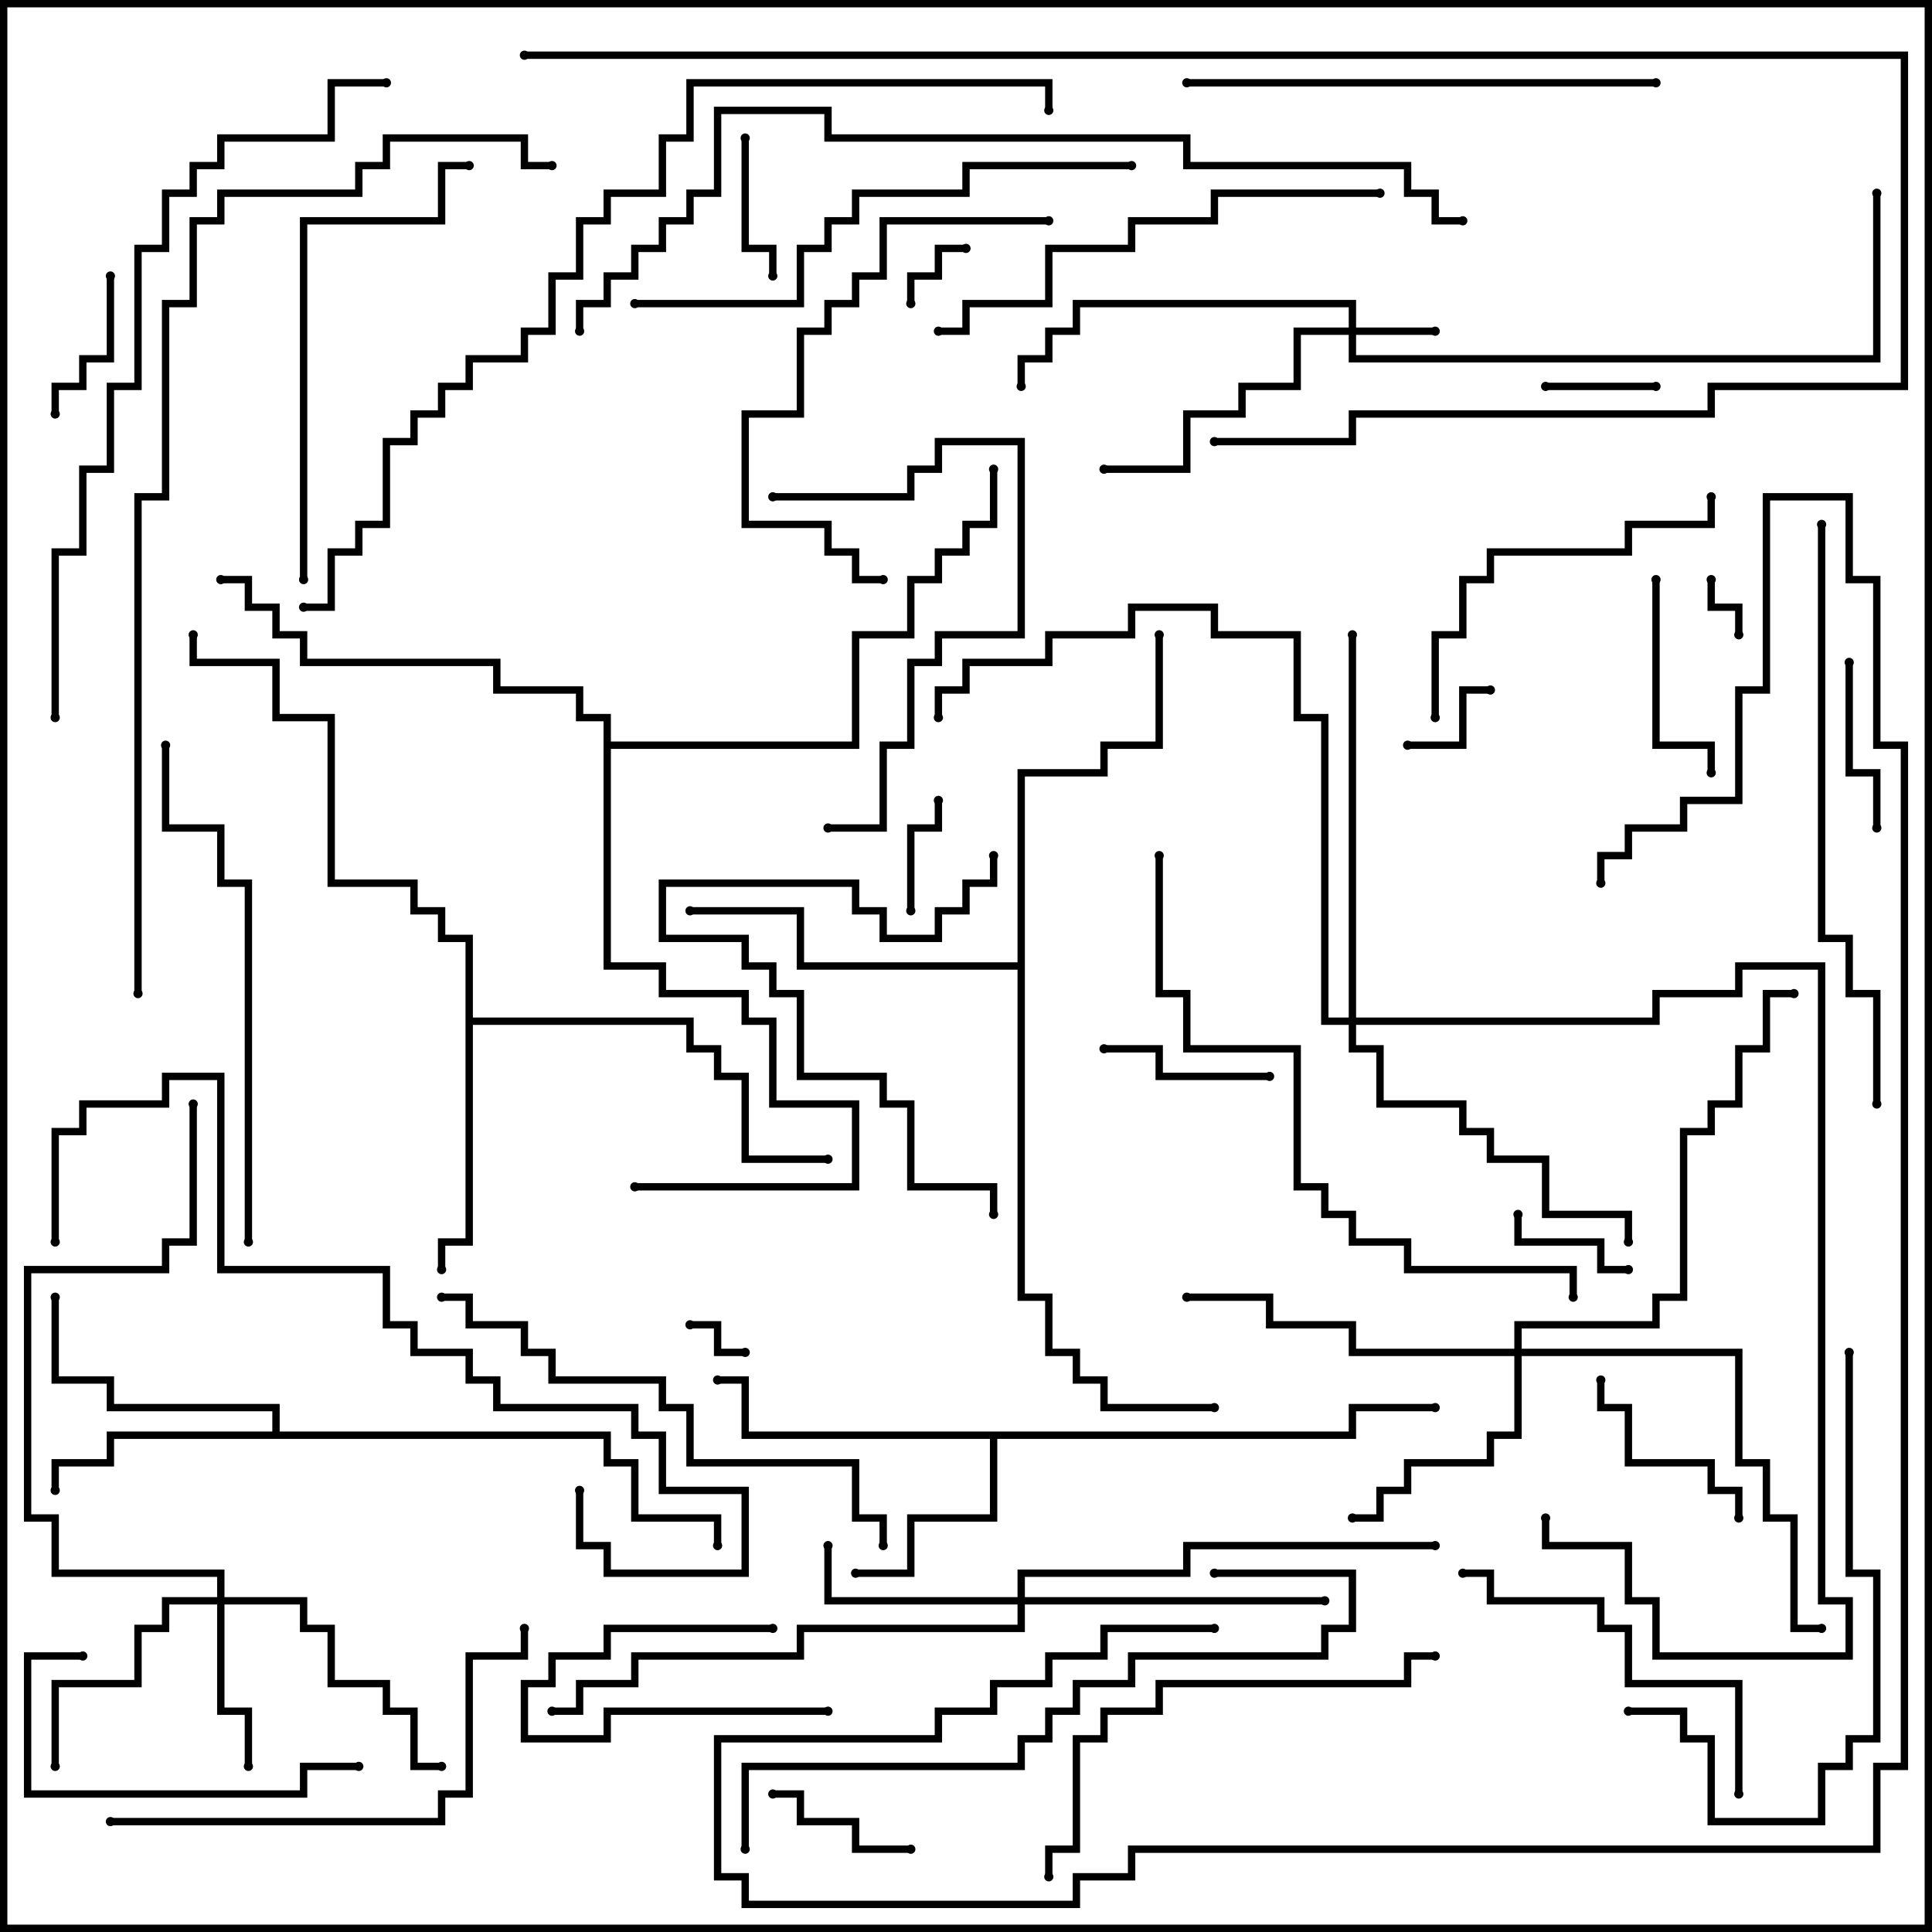 <svg version="1.1" width="105" height="105" xmlns="http://www.w3.org/2000/svg"><path d="M73.3,77.8L73.3,76.3L78,76.3L78,76.7L73.7,76.7L73.7,78.2L54.2,78.2L54.2,82.7L49.7,82.7L49.7,85.7L46.5,85.7L46.5,85.3L49.3,85.3L49.3,82.3L53.8,82.3L53.8,78.2L40.3,78.2L40.3,75.2L39,75.2L39,74.8L40.7,74.8L40.7,77.8z" stroke="none"/><path d="M14.8,77.8L14.8,76.7L5.8,76.7L5.8,75.2L2.8,75.2L2.8,70.5L3.2,70.5L3.2,74.8L6.2,74.8L6.2,76.3L15.2,76.3L15.2,77.8L33.2,77.8L33.2,79.3L34.7,79.3L34.7,82.3L39.2,82.3L39.2,84L38.8,84L38.8,82.7L34.3,82.7L34.3,79.7L32.8,79.7L32.8,78.2L6.2,78.2L6.2,79.7L3.2,79.7L3.2,81L2.8,81L2.8,79.3L5.8,79.3L5.8,77.8z" stroke="none"/><path d="M25.3,51.2L23.8,51.2L23.8,49.7L22.3,49.7L22.3,48.2L17.8,48.2L17.8,39.2L14.8,39.2L14.8,36.2L10.3,36.2L10.3,34.5L10.7,34.5L10.7,35.8L15.2,35.8L15.2,38.8L18.2,38.8L18.2,47.8L22.7,47.8L22.7,49.3L24.2,49.3L24.2,50.8L25.7,50.8L25.7,55.3L37.7,55.3L37.7,56.8L39.2,56.8L39.2,58.3L40.7,58.3L40.7,62.8L45,62.8L45,63.2L40.3,63.2L40.3,58.7L38.8,58.7L38.8,57.2L37.3,57.2L37.3,55.7L25.7,55.7L25.7,67.7L24.2,67.7L24.2,69L23.8,69L23.8,67.3L25.3,67.3z" stroke="none"/><path d="M55.3,52.3L55.3,41.8L59.8,41.8L59.8,40.3L62.8,40.3L62.8,34.5L63.2,34.5L63.2,40.7L60.2,40.7L60.2,42.2L55.7,42.2L55.7,70.3L57.2,70.3L57.2,73.3L58.7,73.3L58.7,74.8L60.2,74.8L60.2,76.3L66,76.3L66,76.7L59.8,76.7L59.8,75.2L58.3,75.2L58.3,73.7L56.8,73.7L56.8,70.7L55.3,70.7L55.3,52.7L43.3,52.7L43.3,49.7L37.5,49.7L37.5,49.3L43.7,49.3L43.7,52.3z" stroke="none"/><path d="M32.8,39.2L31.3,39.2L31.3,37.7L26.8,37.7L26.8,36.2L16.3,36.2L16.3,34.7L14.8,34.7L14.8,33.2L13.3,33.2L13.3,31.7L12,31.7L12,31.3L13.7,31.3L13.7,32.8L15.2,32.8L15.2,34.3L16.7,34.3L16.7,35.8L27.2,35.8L27.2,37.3L31.7,37.3L31.7,38.8L33.2,38.8L33.2,40.3L46.3,40.3L46.3,34.3L49.3,34.3L49.3,31.3L50.8,31.3L50.8,29.8L52.3,29.8L52.3,28.3L53.8,28.3L53.8,25.5L54.2,25.5L54.2,28.7L52.7,28.7L52.7,30.2L51.2,30.2L51.2,31.7L49.7,31.7L49.7,34.7L46.7,34.7L46.7,40.7L33.2,40.7L33.2,52.3L36.2,52.3L36.2,53.8L40.7,53.8L40.7,55.3L42.2,55.3L42.2,59.8L46.7,59.8L46.7,64.7L34.5,64.7L34.5,64.3L46.3,64.3L46.3,60.2L41.8,60.2L41.8,55.7L40.3,55.7L40.3,54.2L35.8,54.2L35.8,52.7L32.8,52.7z" stroke="none"/><path d="M73.3,17.8L73.3,16.7L58.7,16.7L58.7,18.2L57.2,18.2L57.2,19.7L55.7,19.7L55.7,21L55.3,21L55.3,19.3L56.8,19.3L56.8,17.8L58.3,17.8L58.3,16.3L73.7,16.3L73.7,17.8L78,17.8L78,18.2L73.7,18.2L73.7,19.3L101.8,19.3L101.8,10.5L102.2,10.5L102.2,19.7L73.3,19.7L73.3,18.2L70.7,18.2L70.7,21.2L67.7,21.2L67.7,22.7L64.7,22.7L64.7,25.7L60,25.7L60,25.3L64.3,25.3L64.3,22.3L67.3,22.3L67.3,20.8L70.3,20.8L70.3,17.8z" stroke="none"/><path d="M11.8,86.8L11.8,85.7L2.8,85.7L2.8,82.7L1.3,82.7L1.3,68.8L8.8,68.8L8.8,67.3L10.3,67.3L10.3,60L10.7,60L10.7,67.7L9.2,67.7L9.2,69.2L1.7,69.2L1.7,82.3L3.2,82.3L3.2,85.3L12.2,85.3L12.2,86.8L16.7,86.8L16.7,88.3L18.2,88.3L18.2,91.3L21.2,91.3L21.2,92.8L22.7,92.8L22.7,95.8L24,95.8L24,96.2L22.3,96.2L22.3,93.2L20.8,93.2L20.8,91.7L17.8,91.7L17.8,88.7L16.3,88.7L16.3,87.2L12.2,87.2L12.2,92.8L13.7,92.8L13.7,96L13.3,96L13.3,93.2L11.8,93.2L11.8,87.2L9.2,87.2L9.2,88.7L7.7,88.7L7.7,91.7L3.2,91.7L3.2,96L2.8,96L2.8,91.3L7.3,91.3L7.3,88.3L8.8,88.3L8.8,86.8z" stroke="none"/><path d="M55.3,86.8L55.3,85.3L64.3,85.3L64.3,83.8L78,83.8L78,84.2L64.7,84.2L64.7,85.7L55.7,85.7L55.7,86.8L72,86.8L72,87.2L55.7,87.2L55.7,88.7L43.7,88.7L43.7,90.2L34.7,90.2L34.7,91.7L31.7,91.7L31.7,93.2L30,93.2L30,92.8L31.3,92.8L31.3,91.3L34.3,91.3L34.3,89.8L43.3,89.8L43.3,88.3L55.3,88.3L55.3,87.2L44.8,87.2L44.8,84L45.2,84L45.2,86.8z" stroke="none"/><path d="M82.3,73.3L82.3,71.8L89.8,71.8L89.8,70.3L91.3,70.3L91.3,61.3L92.8,61.3L92.8,59.8L94.3,59.8L94.3,56.8L95.8,56.8L95.8,53.8L97.5,53.8L97.5,54.2L96.2,54.2L96.2,57.2L94.7,57.2L94.7,60.2L93.2,60.2L93.2,61.7L91.7,61.7L91.7,70.7L90.2,70.7L90.2,72.2L82.7,72.2L82.7,73.3L94.7,73.3L94.7,79.3L96.2,79.3L96.2,82.3L97.7,82.3L97.7,88.3L99,88.3L99,88.7L97.3,88.7L97.3,82.7L95.8,82.7L95.8,79.7L94.3,79.7L94.3,73.7L82.7,73.7L82.7,78.2L81.2,78.2L81.2,79.7L76.7,79.7L76.7,81.2L75.2,81.2L75.2,82.7L73.5,82.7L73.5,82.3L74.8,82.3L74.8,80.8L76.3,80.8L76.3,79.3L80.8,79.3L80.8,77.8L82.3,77.8L82.3,73.7L73.3,73.7L73.3,72.2L68.8,72.2L68.8,70.7L64.5,70.7L64.5,70.3L69.2,70.3L69.2,71.8L73.7,71.8L73.7,73.3z" stroke="none"/><path d="M73.3,55.3L73.3,34.5L73.7,34.5L73.7,55.3L89.8,55.3L89.8,53.8L94.3,53.8L94.3,52.3L99.2,52.3L99.2,86.8L100.7,86.8L100.7,90.2L89.8,90.2L89.8,87.2L88.3,87.2L88.3,84.2L83.8,84.2L83.8,82.5L84.2,82.5L84.2,83.8L88.7,83.8L88.7,86.8L90.2,86.8L90.2,89.8L100.3,89.8L100.3,87.2L98.8,87.2L98.8,52.7L94.7,52.7L94.7,54.2L90.2,54.2L90.2,55.7L73.7,55.7L73.7,56.8L75.2,56.8L75.2,59.8L79.7,59.8L79.7,61.3L81.2,61.3L81.2,62.8L84.2,62.8L84.2,65.8L88.7,65.8L88.7,67.5L88.3,67.5L88.3,66.2L83.8,66.2L83.8,63.2L80.8,63.2L80.8,61.7L79.3,61.7L79.3,60.2L74.8,60.2L74.8,57.2L73.3,57.2L73.3,55.7L71.8,55.7L71.8,39.2L70.3,39.2L70.3,34.7L65.8,34.7L65.8,33.2L61.7,33.2L61.7,34.7L57.2,34.7L57.2,36.2L52.7,36.2L52.7,37.7L51.2,37.7L51.2,39L50.8,39L50.8,37.3L52.3,37.3L52.3,35.8L56.8,35.8L56.8,34.3L61.3,34.3L61.3,32.8L66.2,32.8L66.2,34.3L70.7,34.3L70.7,38.8L72.2,38.8L72.2,55.3z" stroke="none"/><path d="M40.5,73.3L40.5,73.7L38.8,73.7L38.8,72.2L37.5,72.2L37.5,71.8L39.2,71.8L39.2,73.3z" stroke="none"/><path d="M92.8,31.5L93.2,31.5L93.2,32.8L94.7,32.8L94.7,34.5L94.3,34.5L94.3,33.2L92.8,33.2z" stroke="none"/><path d="M49.7,16.5L49.3,16.5L49.3,14.8L50.8,14.8L50.8,13.3L52.5,13.3L52.5,13.7L51.2,13.7L51.2,15.2L49.7,15.2z" stroke="none"/><path d="M45,92.8L45,93.2L33.2,93.2L33.2,94.7L28.3,94.7L28.3,91.3L29.8,91.3L29.8,89.8L32.8,89.8L32.8,88.3L42,88.3L42,88.7L33.2,88.7L33.2,90.2L30.2,90.2L30.2,91.7L28.7,91.7L28.7,94.3L32.8,94.3L32.8,92.8z" stroke="none"/><path d="M76.5,40.7L76.5,40.3L79.3,40.3L79.3,37.3L81,37.3L81,37.7L79.7,37.7L79.7,40.7z" stroke="none"/><path d="M90,20.8L90,21.2L84,21.2L84,20.8z" stroke="none"/><path d="M49.7,49.5L49.3,49.5L49.3,44.8L50.8,44.8L50.8,43.5L51.2,43.5L51.2,45.2L49.7,45.2z" stroke="none"/><path d="M82.3,66L82.7,66L82.7,67.3L87.2,67.3L87.2,68.8L88.5,68.8L88.5,69.2L86.8,69.2L86.8,67.7L82.3,67.7z" stroke="none"/><path d="M40.3,7.5L40.7,7.5L40.7,13.3L42.2,13.3L42.2,15L41.8,15L41.8,13.7L40.3,13.7z" stroke="none"/><path d="M42,97.7L42,97.3L43.7,97.3L43.7,98.8L46.7,98.8L46.7,100.3L49.5,100.3L49.5,100.7L46.3,100.7L46.3,99.2L43.3,99.2L43.3,97.7z" stroke="none"/><path d="M5.8,15L6.2,15L6.2,19.7L4.7,19.7L4.7,21.2L3.2,21.2L3.2,22.5L2.8,22.5L2.8,20.8L4.3,20.8L4.3,19.3L5.8,19.3z" stroke="none"/><path d="M69,58.3L69,58.7L62.8,58.7L62.8,57.2L60,57.2L60,56.8L63.2,56.8L63.2,58.3z" stroke="none"/><path d="M100.3,36L100.7,36L100.7,41.8L102.2,41.8L102.2,45L101.8,45L101.8,42.2L100.3,42.2z" stroke="none"/><path d="M86.8,75L87.2,75L87.2,76.3L88.7,76.3L88.7,79.3L93.2,79.3L93.2,80.8L94.7,80.8L94.7,82.5L94.3,82.5L94.3,81.2L92.8,81.2L92.8,79.7L88.3,79.7L88.3,76.7L86.8,76.7z" stroke="none"/><path d="M89.8,31.5L90.2,31.5L90.2,40.3L93.2,40.3L93.2,42L92.8,42L92.8,40.7L89.8,40.7z" stroke="none"/><path d="M19.5,95.8L19.5,96.2L16.7,96.2L16.7,97.7L1.3,97.7L1.3,89.8L4.5,89.8L4.5,90.2L1.7,90.2L1.7,97.3L16.3,97.3L16.3,95.8z" stroke="none"/><path d="M42,27.2L42,26.8L49.3,26.8L49.3,25.3L50.8,25.3L50.8,23.8L55.7,23.8L55.7,34.7L51.2,34.7L51.2,36.2L49.7,36.2L49.7,40.7L48.2,40.7L48.2,45.2L45,45.2L45,44.8L47.8,44.8L47.8,40.3L49.3,40.3L49.3,35.8L50.8,35.8L50.8,34.3L55.3,34.3L55.3,24.2L51.2,24.2L51.2,25.7L49.7,25.7L49.7,27.2z" stroke="none"/><path d="M94.7,97.5L94.3,97.5L94.3,91.7L88.3,91.7L88.3,88.7L86.8,88.7L86.8,87.2L80.8,87.2L80.8,85.7L79.5,85.7L79.5,85.3L81.2,85.3L81.2,86.8L87.2,86.8L87.2,88.3L88.7,88.3L88.7,91.3L94.7,91.3z" stroke="none"/><path d="M78.2,39L77.8,39L77.8,34.3L79.3,34.3L79.3,31.3L80.8,31.3L80.8,29.8L88.3,29.8L88.3,28.3L92.8,28.3L92.8,27L93.2,27L93.2,28.7L88.7,28.7L88.7,30.2L81.2,30.2L81.2,31.7L79.7,31.7L79.7,34.7L78.2,34.7z" stroke="none"/><path d="M53.8,46.5L54.2,46.5L54.2,48.2L52.7,48.2L52.7,49.7L51.2,49.7L51.2,51.2L47.8,51.2L47.8,49.7L46.3,49.7L46.3,48.2L36.2,48.2L36.2,50.8L40.7,50.8L40.7,52.3L42.2,52.3L42.2,53.8L43.7,53.8L43.7,58.3L48.2,58.3L48.2,59.8L49.7,59.8L49.7,64.3L54.2,64.3L54.2,66L53.8,66L53.8,64.7L49.3,64.7L49.3,60.2L47.8,60.2L47.8,58.7L43.3,58.7L43.3,54.2L41.8,54.2L41.8,52.7L40.3,52.7L40.3,51.2L35.8,51.2L35.8,47.8L46.7,47.8L46.7,49.3L48.2,49.3L48.2,50.8L50.8,50.8L50.8,49.3L52.3,49.3L52.3,47.8L53.8,47.8z" stroke="none"/><path d="M57,11.8L57,12.2L48.2,12.2L48.2,15.2L46.7,15.2L46.7,16.7L45.2,16.7L45.2,18.2L43.7,18.2L43.7,22.7L40.7,22.7L40.7,28.3L45.2,28.3L45.2,29.8L46.7,29.8L46.7,31.3L48,31.3L48,31.7L46.3,31.7L46.3,30.2L44.8,30.2L44.8,28.7L40.3,28.7L40.3,22.3L43.3,22.3L43.3,17.8L44.8,17.8L44.8,16.3L46.3,16.3L46.3,14.8L47.8,14.8L47.8,11.8z" stroke="none"/><path d="M100.3,73.5L100.7,73.5L100.7,85.3L102.2,85.3L102.2,94.7L100.7,94.7L100.7,96.2L99.2,96.2L99.2,99.2L92.8,99.2L92.8,94.7L91.3,94.7L91.3,93.2L88.5,93.2L88.5,92.8L91.7,92.8L91.7,94.3L93.2,94.3L93.2,98.8L98.8,98.8L98.8,95.8L100.3,95.8L100.3,94.3L101.8,94.3L101.8,85.7L100.3,85.7z" stroke="none"/><path d="M78,89.8L78,90.2L76.7,90.2L76.7,91.7L63.2,91.7L63.2,93.2L60.2,93.2L60.2,94.7L58.7,94.7L58.7,100.7L57.2,100.7L57.2,102L56.8,102L56.8,100.3L58.3,100.3L58.3,94.3L59.8,94.3L59.8,92.8L62.8,92.8L62.8,91.3L76.3,91.3L76.3,89.8z" stroke="none"/><path d="M16.7,31.5L16.3,31.5L16.3,11.8L23.8,11.8L23.8,8.8L25.5,8.8L25.5,9.2L24.2,9.2L24.2,12.2L16.7,12.2z" stroke="none"/><path d="M6,99.2L6,98.8L23.8,98.8L23.8,97.3L25.3,97.3L25.3,89.8L28.3,89.8L28.3,88.5L28.7,88.5L28.7,90.2L25.7,90.2L25.7,97.7L24.2,97.7L24.2,99.2z" stroke="none"/><path d="M75,10.3L75,10.7L66.2,10.7L66.2,12.2L61.7,12.2L61.7,13.7L57.2,13.7L57.2,16.7L52.7,16.7L52.7,18.2L51,18.2L51,17.8L52.3,17.8L52.3,16.3L56.8,16.3L56.8,13.3L61.3,13.3L61.3,11.8L65.8,11.8L65.8,10.3z" stroke="none"/><path d="M90,4.3L90,4.7L64.5,4.7L64.5,4.3z" stroke="none"/><path d="M13.7,67.5L13.3,67.5L13.3,48.2L11.8,48.2L11.8,45.2L8.8,45.2L8.8,40.5L9.2,40.5L9.2,44.8L12.2,44.8L12.2,47.8L13.7,47.8z" stroke="none"/><path d="M24,70.7L24,70.3L25.7,70.3L25.7,71.8L28.7,71.8L28.7,73.3L30.2,73.3L30.2,74.8L36.2,74.8L36.2,76.3L37.7,76.3L37.7,79.3L46.7,79.3L46.7,82.3L48.2,82.3L48.2,84L47.8,84L47.8,82.7L46.3,82.7L46.3,79.7L37.3,79.7L37.3,76.7L35.8,76.7L35.8,75.2L29.8,75.2L29.8,73.7L28.3,73.7L28.3,72.2L25.3,72.2L25.3,70.7z" stroke="none"/><path d="M34.5,16.7L34.5,16.3L43.3,16.3L43.3,13.3L44.8,13.3L44.8,11.8L46.3,11.8L46.3,10.3L52.3,10.3L52.3,8.8L61.5,8.8L61.5,9.2L52.7,9.2L52.7,10.7L46.7,10.7L46.7,12.2L45.2,12.2L45.2,13.7L43.7,13.7L43.7,16.7z" stroke="none"/><path d="M40.7,100.5L40.3,100.5L40.3,95.8L55.3,95.8L55.3,94.3L56.8,94.3L56.8,92.8L58.3,92.8L58.3,91.3L61.3,91.3L61.3,89.8L71.8,89.8L71.8,88.3L73.3,88.3L73.3,85.7L66,85.7L66,85.3L73.7,85.3L73.7,88.7L72.2,88.7L72.2,90.2L61.7,90.2L61.7,91.7L58.7,91.7L58.7,93.2L57.2,93.2L57.2,94.7L55.7,94.7L55.7,96.2L40.7,96.2z" stroke="none"/><path d="M3.2,67.5L2.8,67.5L2.8,61.3L4.3,61.3L4.3,59.8L8.8,59.8L8.8,58.3L12.2,58.3L12.2,68.8L21.2,68.8L21.2,71.8L22.7,71.8L22.7,73.3L25.7,73.3L25.7,74.8L27.2,74.8L27.2,76.3L34.7,76.3L34.7,77.8L36.2,77.8L36.2,80.8L40.7,80.8L40.7,85.7L32.8,85.7L32.8,84.2L31.3,84.2L31.3,81L31.7,81L31.7,83.8L33.2,83.8L33.2,85.3L40.3,85.3L40.3,81.2L35.8,81.2L35.8,78.2L34.3,78.2L34.3,76.7L26.8,76.7L26.8,75.2L25.3,75.2L25.3,73.7L22.3,73.7L22.3,72.2L20.8,72.2L20.8,69.2L11.8,69.2L11.8,58.7L9.2,58.7L9.2,60.2L4.7,60.2L4.7,61.7L3.2,61.7z" stroke="none"/><path d="M98.8,28.5L99.2,28.5L99.2,50.8L100.7,50.8L100.7,53.8L102.2,53.8L102.2,60L101.8,60L101.8,54.2L100.3,54.2L100.3,51.2L98.8,51.2z" stroke="none"/><path d="M62.8,46.5L63.2,46.5L63.2,53.8L64.7,53.8L64.7,56.8L70.7,56.8L70.7,64.3L72.2,64.3L72.2,65.8L73.7,65.8L73.7,67.3L76.7,67.3L76.7,68.8L85.7,68.8L85.7,70.5L85.3,70.5L85.3,69.2L76.3,69.2L76.3,67.7L73.3,67.7L73.3,66.2L71.8,66.2L71.8,64.7L70.3,64.7L70.3,57.2L64.3,57.2L64.3,54.2L62.8,54.2z" stroke="none"/><path d="M3.2,39L2.8,39L2.8,29.8L4.3,29.8L4.3,25.3L5.8,25.3L5.8,20.8L7.3,20.8L7.3,13.3L8.8,13.3L8.8,10.3L10.3,10.3L10.3,8.8L11.8,8.8L11.8,7.3L17.8,7.3L17.8,4.3L21,4.3L21,4.7L18.2,4.7L18.2,7.7L12.2,7.7L12.2,9.2L10.7,9.2L10.7,10.7L9.2,10.7L9.2,13.7L7.7,13.7L7.7,21.2L6.2,21.2L6.2,25.7L4.7,25.7L4.7,30.2L3.2,30.2z" stroke="none"/><path d="M28.5,3.2L28.5,2.8L103.7,2.8L103.7,21.2L93.2,21.2L93.2,22.7L73.7,22.7L73.7,24.2L66,24.2L66,23.8L73.3,23.8L73.3,22.3L92.8,22.3L92.8,20.8L103.3,20.8L103.3,3.2z" stroke="none"/><path d="M87.2,48L86.8,48L86.8,46.3L88.3,46.3L88.3,44.8L91.3,44.8L91.3,43.3L94.3,43.3L94.3,37.3L95.8,37.3L95.8,26.8L100.7,26.8L100.7,31.3L102.2,31.3L102.2,40.3L103.7,40.3L103.7,96.2L102.2,96.2L102.2,100.7L61.7,100.7L61.7,102.2L58.7,102.2L58.7,103.7L40.3,103.7L40.3,102.2L38.8,102.2L38.8,94.3L50.8,94.3L50.8,92.8L53.8,92.8L53.8,91.3L56.8,91.3L56.8,89.8L59.8,89.8L59.8,88.3L66,88.3L66,88.7L60.2,88.7L60.2,90.2L57.2,90.2L57.2,91.7L54.2,91.7L54.2,93.2L51.2,93.2L51.2,94.7L39.2,94.7L39.2,101.8L40.7,101.8L40.7,103.3L58.3,103.3L58.3,101.8L61.3,101.8L61.3,100.3L101.8,100.3L101.8,95.8L103.3,95.8L103.3,40.7L101.8,40.7L101.8,31.7L100.3,31.7L100.3,27.2L96.2,27.2L96.2,37.7L94.7,37.7L94.7,43.7L91.7,43.7L91.7,45.2L88.7,45.2L88.7,46.7L87.2,46.7z" stroke="none"/><path d="M79.5,11.8L79.5,12.2L77.8,12.2L77.8,10.7L76.3,10.7L76.3,9.2L64.3,9.2L64.3,7.7L44.8,7.7L44.8,6.2L39.2,6.2L39.2,10.7L37.7,10.7L37.7,12.2L36.2,12.2L36.2,13.7L34.7,13.7L34.7,15.2L33.2,15.2L33.2,16.7L31.7,16.7L31.7,18L31.3,18L31.3,16.3L32.8,16.3L32.8,14.8L34.3,14.8L34.3,13.3L35.8,13.3L35.8,11.8L37.3,11.8L37.3,10.3L38.8,10.3L38.8,5.8L45.2,5.8L45.2,7.3L64.7,7.3L64.7,8.8L76.7,8.8L76.7,10.3L78.2,10.3L78.2,11.8z" stroke="none"/><path d="M57.2,6L56.8,6L56.8,4.7L37.7,4.7L37.7,7.7L36.2,7.7L36.2,10.7L33.2,10.7L33.2,12.2L31.7,12.2L31.7,15.2L30.2,15.2L30.2,18.2L28.7,18.2L28.7,19.7L25.7,19.7L25.7,21.2L24.2,21.2L24.2,22.7L22.7,22.7L22.7,24.2L21.2,24.2L21.2,28.7L19.7,28.7L19.7,30.2L18.2,30.2L18.2,33.2L16.5,33.2L16.5,32.8L17.8,32.8L17.8,29.8L19.3,29.8L19.3,28.3L20.8,28.3L20.8,23.8L22.3,23.8L22.3,22.3L23.8,22.3L23.8,20.8L25.3,20.8L25.3,19.3L28.3,19.3L28.3,17.8L29.8,17.8L29.8,14.8L31.3,14.8L31.3,11.8L32.8,11.8L32.8,10.3L35.8,10.3L35.8,7.3L37.3,7.3L37.3,4.3L57.2,4.3z" stroke="none"/><path d="M7.7,54L7.3,54L7.3,26.8L8.8,26.8L8.8,16.3L10.3,16.3L10.3,11.8L11.8,11.8L11.8,10.3L19.3,10.3L19.3,8.8L20.8,8.8L20.8,7.3L28.7,7.3L28.7,8.8L30,8.8L30,9.2L28.3,9.2L28.3,7.7L21.2,7.7L21.2,9.2L19.7,9.2L19.7,10.7L12.2,10.7L12.2,12.2L10.7,12.2L10.7,16.7L9.2,16.7L9.2,27.2L7.7,27.2z" stroke="none"/><circle cx="46.5" cy="85.5" r="0.25" stroke-width="0" fill="#000" /><circle cx="39" cy="75" r="0.25" stroke-width="0" fill="#000" /><circle cx="78" cy="76.5" r="0.25" stroke-width="0" fill="#000" /><circle cx="3" cy="81" r="0.25" stroke-width="0" fill="#000" /><circle cx="3" cy="70.5" r="0.25" stroke-width="0" fill="#000" /><circle cx="39" cy="84" r="0.25" stroke-width="0" fill="#000" /><circle cx="24" cy="69" r="0.25" stroke-width="0" fill="#000" /><circle cx="45" cy="63" r="0.25" stroke-width="0" fill="#000" /><circle cx="10.5" cy="34.5" r="0.25" stroke-width="0" fill="#000" /><circle cx="37.5" cy="49.5" r="0.25" stroke-width="0" fill="#000" /><circle cx="63" cy="34.5" r="0.25" stroke-width="0" fill="#000" /><circle cx="66" cy="76.5" r="0.25" stroke-width="0" fill="#000" /><circle cx="12" cy="31.5" r="0.25" stroke-width="0" fill="#000" /><circle cx="34.5" cy="64.5" r="0.25" stroke-width="0" fill="#000" /><circle cx="54" cy="25.5" r="0.25" stroke-width="0" fill="#000" /><circle cx="78" cy="18" r="0.25" stroke-width="0" fill="#000" /><circle cx="60" cy="25.5" r="0.25" stroke-width="0" fill="#000" /><circle cx="55.5" cy="21" r="0.25" stroke-width="0" fill="#000" /><circle cx="102" cy="10.5" r="0.25" stroke-width="0" fill="#000" /><circle cx="13.5" cy="96" r="0.25" stroke-width="0" fill="#000" /><circle cx="3" cy="96" r="0.25" stroke-width="0" fill="#000" /><circle cx="24" cy="96" r="0.25" stroke-width="0" fill="#000" /><circle cx="10.5" cy="60" r="0.25" stroke-width="0" fill="#000" /><circle cx="45" cy="84" r="0.25" stroke-width="0" fill="#000" /><circle cx="72" cy="87" r="0.25" stroke-width="0" fill="#000" /><circle cx="78" cy="84" r="0.25" stroke-width="0" fill="#000" /><circle cx="30" cy="93" r="0.25" stroke-width="0" fill="#000" /><circle cx="73.5" cy="82.5" r="0.25" stroke-width="0" fill="#000" /><circle cx="64.5" cy="70.5" r="0.25" stroke-width="0" fill="#000" /><circle cx="99" cy="88.5" r="0.25" stroke-width="0" fill="#000" /><circle cx="97.5" cy="54" r="0.25" stroke-width="0" fill="#000" /><circle cx="88.5" cy="67.5" r="0.25" stroke-width="0" fill="#000" /><circle cx="73.5" cy="34.5" r="0.25" stroke-width="0" fill="#000" /><circle cx="51" cy="39" r="0.25" stroke-width="0" fill="#000" /><circle cx="84" cy="82.5" r="0.25" stroke-width="0" fill="#000" /><circle cx="40.5" cy="73.5" r="0.25" stroke-width="0" fill="#000" /><circle cx="37.5" cy="72" r="0.25" stroke-width="0" fill="#000" /><circle cx="93" cy="31.5" r="0.25" stroke-width="0" fill="#000" /><circle cx="94.5" cy="34.5" r="0.25" stroke-width="0" fill="#000" /><circle cx="49.5" cy="16.5" r="0.25" stroke-width="0" fill="#000" /><circle cx="52.5" cy="13.5" r="0.25" stroke-width="0" fill="#000" /><circle cx="45" cy="93" r="0.25" stroke-width="0" fill="#000" /><circle cx="42" cy="88.5" r="0.25" stroke-width="0" fill="#000" /><circle cx="76.5" cy="40.5" r="0.25" stroke-width="0" fill="#000" /><circle cx="81" cy="37.5" r="0.25" stroke-width="0" fill="#000" /><circle cx="90" cy="21" r="0.25" stroke-width="0" fill="#000" /><circle cx="84" cy="21" r="0.25" stroke-width="0" fill="#000" /><circle cx="49.5" cy="49.5" r="0.25" stroke-width="0" fill="#000" /><circle cx="51" cy="43.5" r="0.25" stroke-width="0" fill="#000" /><circle cx="82.5" cy="66" r="0.25" stroke-width="0" fill="#000" /><circle cx="88.5" cy="69" r="0.25" stroke-width="0" fill="#000" /><circle cx="40.5" cy="7.5" r="0.25" stroke-width="0" fill="#000" /><circle cx="42" cy="15" r="0.25" stroke-width="0" fill="#000" /><circle cx="42" cy="97.5" r="0.25" stroke-width="0" fill="#000" /><circle cx="49.5" cy="100.5" r="0.25" stroke-width="0" fill="#000" /><circle cx="6" cy="15" r="0.25" stroke-width="0" fill="#000" /><circle cx="3" cy="22.5" r="0.25" stroke-width="0" fill="#000" /><circle cx="69" cy="58.5" r="0.25" stroke-width="0" fill="#000" /><circle cx="60" cy="57" r="0.25" stroke-width="0" fill="#000" /><circle cx="100.5" cy="36" r="0.25" stroke-width="0" fill="#000" /><circle cx="102" cy="45" r="0.25" stroke-width="0" fill="#000" /><circle cx="87" cy="75" r="0.25" stroke-width="0" fill="#000" /><circle cx="94.5" cy="82.5" r="0.25" stroke-width="0" fill="#000" /><circle cx="90" cy="31.5" r="0.25" stroke-width="0" fill="#000" /><circle cx="93" cy="42" r="0.25" stroke-width="0" fill="#000" /><circle cx="19.5" cy="96" r="0.25" stroke-width="0" fill="#000" /><circle cx="4.5" cy="90" r="0.25" stroke-width="0" fill="#000" /><circle cx="42" cy="27" r="0.25" stroke-width="0" fill="#000" /><circle cx="45" cy="45" r="0.25" stroke-width="0" fill="#000" /><circle cx="94.5" cy="97.5" r="0.25" stroke-width="0" fill="#000" /><circle cx="79.5" cy="85.5" r="0.25" stroke-width="0" fill="#000" /><circle cx="78" cy="39" r="0.25" stroke-width="0" fill="#000" /><circle cx="93" cy="27" r="0.25" stroke-width="0" fill="#000" /><circle cx="54" cy="46.5" r="0.25" stroke-width="0" fill="#000" /><circle cx="54" cy="66" r="0.25" stroke-width="0" fill="#000" /><circle cx="57" cy="12" r="0.25" stroke-width="0" fill="#000" /><circle cx="48" cy="31.5" r="0.25" stroke-width="0" fill="#000" /><circle cx="100.5" cy="73.5" r="0.25" stroke-width="0" fill="#000" /><circle cx="88.5" cy="93" r="0.25" stroke-width="0" fill="#000" /><circle cx="78" cy="90" r="0.25" stroke-width="0" fill="#000" /><circle cx="57" cy="102" r="0.25" stroke-width="0" fill="#000" /><circle cx="16.5" cy="31.5" r="0.25" stroke-width="0" fill="#000" /><circle cx="25.5" cy="9" r="0.25" stroke-width="0" fill="#000" /><circle cx="6" cy="99" r="0.25" stroke-width="0" fill="#000" /><circle cx="28.5" cy="88.5" r="0.25" stroke-width="0" fill="#000" /><circle cx="75" cy="10.5" r="0.25" stroke-width="0" fill="#000" /><circle cx="51" cy="18" r="0.25" stroke-width="0" fill="#000" /><circle cx="90" cy="4.5" r="0.25" stroke-width="0" fill="#000" /><circle cx="64.5" cy="4.5" r="0.25" stroke-width="0" fill="#000" /><circle cx="13.5" cy="67.5" r="0.25" stroke-width="0" fill="#000" /><circle cx="9" cy="40.5" r="0.25" stroke-width="0" fill="#000" /><circle cx="24" cy="70.5" r="0.25" stroke-width="0" fill="#000" /><circle cx="48" cy="84" r="0.25" stroke-width="0" fill="#000" /><circle cx="34.5" cy="16.5" r="0.25" stroke-width="0" fill="#000" /><circle cx="61.5" cy="9" r="0.25" stroke-width="0" fill="#000" /><circle cx="40.5" cy="100.5" r="0.25" stroke-width="0" fill="#000" /><circle cx="66" cy="85.5" r="0.25" stroke-width="0" fill="#000" /><circle cx="3" cy="67.5" r="0.25" stroke-width="0" fill="#000" /><circle cx="31.5" cy="81" r="0.25" stroke-width="0" fill="#000" /><circle cx="99" cy="28.5" r="0.25" stroke-width="0" fill="#000" /><circle cx="102" cy="60" r="0.25" stroke-width="0" fill="#000" /><circle cx="63" cy="46.5" r="0.25" stroke-width="0" fill="#000" /><circle cx="85.5" cy="70.5" r="0.25" stroke-width="0" fill="#000" /><circle cx="3" cy="39" r="0.25" stroke-width="0" fill="#000" /><circle cx="21" cy="4.5" r="0.25" stroke-width="0" fill="#000" /><circle cx="28.5" cy="3" r="0.25" stroke-width="0" fill="#000" /><circle cx="66" cy="24" r="0.25" stroke-width="0" fill="#000" /><circle cx="87" cy="48" r="0.25" stroke-width="0" fill="#000" /><circle cx="66" cy="88.5" r="0.25" stroke-width="0" fill="#000" /><circle cx="79.5" cy="12" r="0.25" stroke-width="0" fill="#000" /><circle cx="31.5" cy="18" r="0.25" stroke-width="0" fill="#000" /><circle cx="57" cy="6" r="0.25" stroke-width="0" fill="#000" /><circle cx="16.5" cy="33" r="0.25" stroke-width="0" fill="#000" /><circle cx="7.5" cy="54" r="0.25" stroke-width="0" fill="#000" /><circle cx="30" cy="9" r="0.25" stroke-width="0" fill="#000" /><rect x="0" y="0" width="105" height="105" stroke-width="0.8" stroke="#000" fill="none" /></svg>